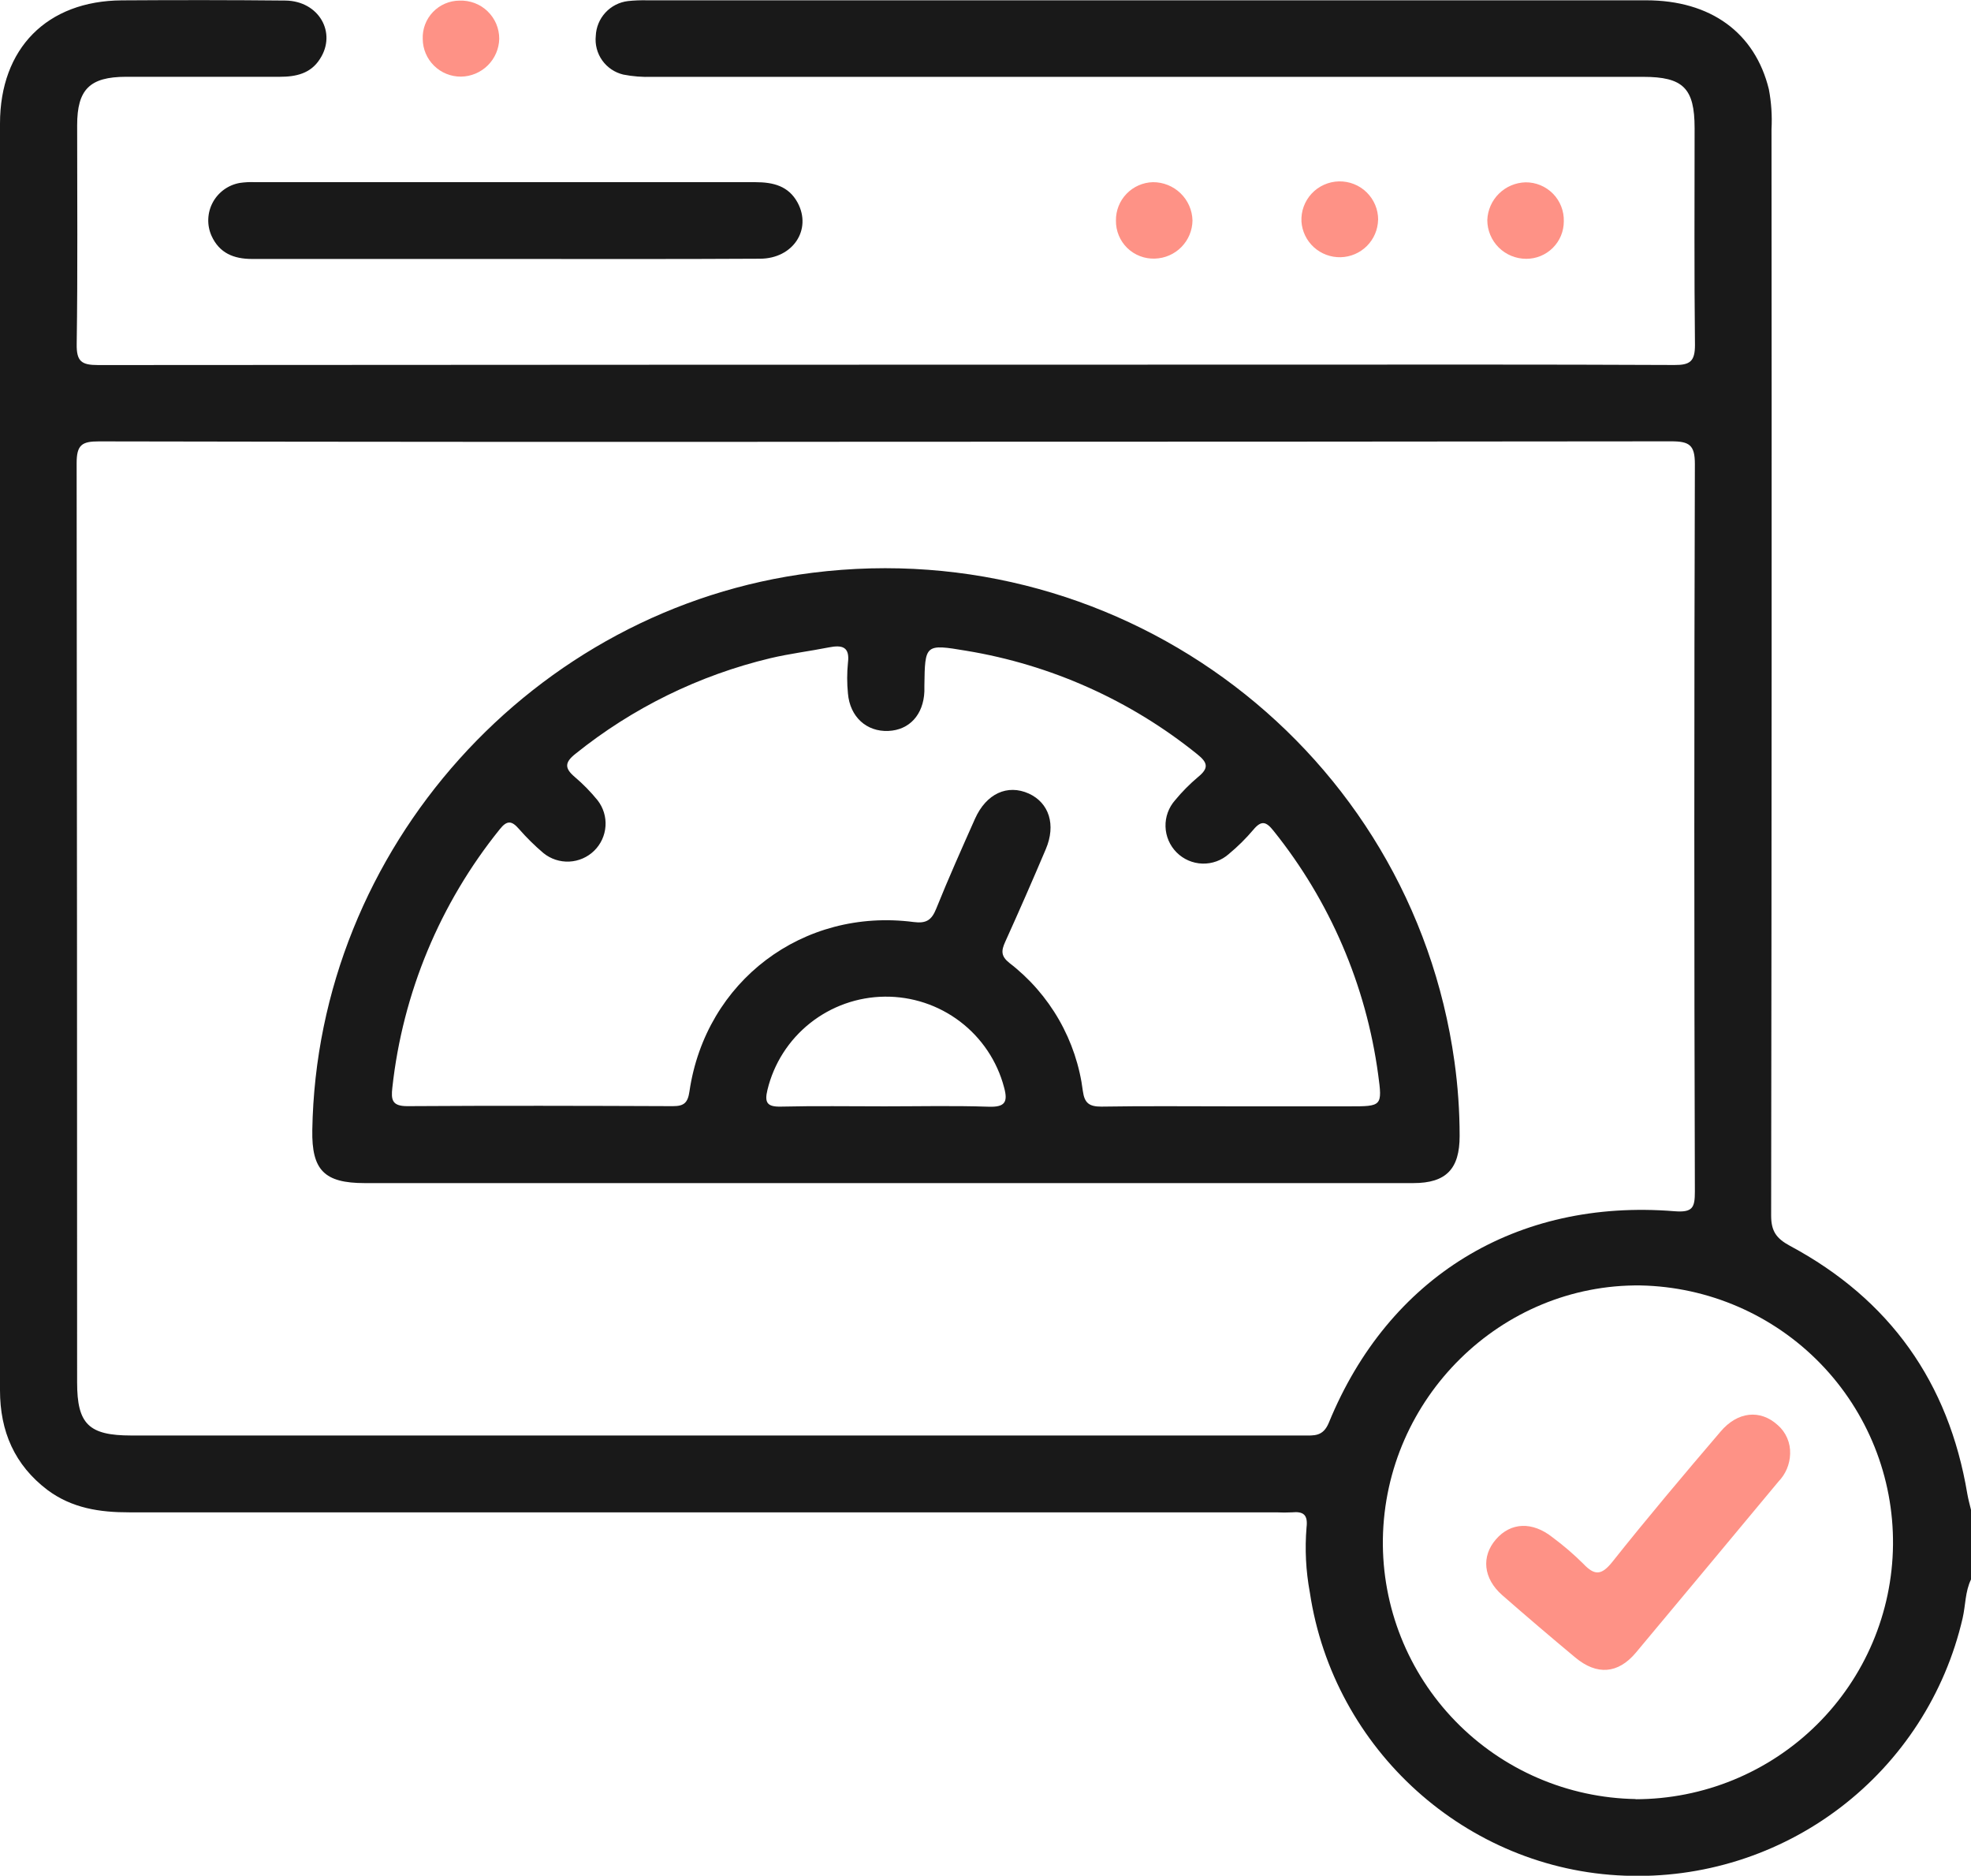 <svg width="103" height="98" viewBox="0 0 103 98" fill="none" xmlns="http://www.w3.org/2000/svg">
<g clip-path="url(#clip0_248_101)">
<path d="M102.806 78.042C101.833 72.221 98.75 67.884 93.54 65.091C92.831 64.708 92.556 64.33 92.556 63.51C92.583 44.592 92.59 25.674 92.575 6.754C92.613 6.053 92.567 5.35 92.436 4.661C91.712 1.71 89.398 0.016 86.022 0.016C68.622 0.016 51.221 0.016 33.82 0.016C33.485 0.008 33.15 0.021 32.817 0.056C32.365 0.11 31.948 0.323 31.639 0.657C31.331 0.99 31.152 1.423 31.134 1.876C31.087 2.33 31.207 2.786 31.472 3.158C31.738 3.53 32.13 3.792 32.575 3.897C33.067 3.993 33.569 4.032 34.07 4.015C51.335 4.015 68.601 4.015 85.868 4.015C87.96 4.015 88.556 4.61 88.556 6.695C88.556 10.474 88.532 14.251 88.575 18.027C88.575 18.877 88.32 19.076 87.5 19.07C80.659 19.038 73.82 19.051 66.981 19.051C46.372 19.051 25.753 19.059 5.124 19.073C4.255 19.073 3.995 18.88 4.008 17.977C4.065 14.168 4.03 10.357 4.032 6.545C4.032 4.669 4.691 4.018 6.578 4.012C9.266 4.012 11.941 4.012 14.624 4.012C15.465 4.012 16.237 3.846 16.72 3.079C17.61 1.713 16.667 0.053 14.919 0.029C12.07 -0 9.22 -0 6.368 0.019C2.457 0.043 0 2.527 0 6.457C0 11.839 0 17.22 0 22.6C0 39.281 0 55.959 0 72.636C0 74.78 0.758 76.541 2.484 77.849C3.763 78.801 5.218 79.018 6.761 79.015C26.745 79.015 46.727 79.015 66.707 79.015C66.976 79.029 67.245 79.029 67.513 79.015C68.116 78.956 68.355 79.144 68.277 79.8C68.183 80.935 68.241 82.077 68.449 83.197C69.683 91.433 76.648 97.689 84.89 97.997C88.946 98.16 92.931 96.905 96.158 94.449C99.385 91.994 101.65 88.491 102.562 84.547C102.718 83.872 102.691 83.156 103.003 82.516V78.897C102.935 78.613 102.855 78.329 102.806 78.042ZM68.11 75H6.858C4.637 75 4.03 74.402 4.03 72.229C4.03 56.218 4.022 40.208 4.005 24.198C4.005 23.249 4.274 23.058 5.175 23.061C18.888 23.088 32.598 23.094 46.304 23.08C59.981 23.08 73.659 23.073 87.339 23.058C88.282 23.058 88.573 23.252 88.57 24.248C88.532 36.916 88.532 49.584 88.57 62.253C88.57 63.092 88.465 63.36 87.495 63.282C79.245 62.617 72.567 66.71 69.446 74.322C69.142 75.067 68.672 75 68.11 75ZM85.484 93.995C81.926 93.937 78.536 92.474 76.058 89.927C73.58 87.38 72.216 83.957 72.266 80.409C72.379 73.041 78.449 67.072 85.731 67.16C89.278 67.231 92.653 68.694 95.123 71.232C97.593 73.77 98.959 77.178 98.924 80.715C98.888 84.251 97.455 87.631 94.934 90.119C92.413 92.608 89.01 94.003 85.462 94.004L85.484 93.995Z" fill="#191919"/>
<path d="M26.344 13.53C21.953 13.53 17.563 13.53 13.172 13.53C12.215 13.53 11.465 13.225 11.054 12.321C10.931 12.046 10.873 11.746 10.884 11.445C10.895 11.143 10.974 10.848 11.116 10.582C11.258 10.316 11.459 10.086 11.703 9.908C11.948 9.731 12.229 9.611 12.527 9.558C12.794 9.519 13.064 9.505 13.333 9.518C22.048 9.518 30.762 9.518 39.476 9.518C40.409 9.518 41.21 9.716 41.683 10.59C42.435 11.994 41.444 13.509 39.723 13.517C35.25 13.543 30.793 13.53 26.344 13.53Z" fill="#191919"/>
<path d="M58.317 11.525C58.309 11.005 58.507 10.502 58.869 10.126C59.23 9.751 59.725 9.532 60.247 9.518C60.786 9.515 61.305 9.723 61.692 10.097C62.08 10.472 62.304 10.982 62.317 11.52C62.31 12.04 62.102 12.537 61.736 12.908C61.371 13.279 60.876 13.495 60.355 13.511C60.088 13.522 59.822 13.478 59.574 13.382C59.325 13.287 59.098 13.141 58.907 12.956C58.717 12.77 58.566 12.547 58.465 12.301C58.363 12.055 58.313 11.791 58.317 11.525Z" fill="#FE9286"/>
<path d="M81.721 11.565C81.721 11.823 81.671 12.078 81.572 12.316C81.473 12.554 81.328 12.771 81.145 12.952C80.962 13.134 80.745 13.278 80.506 13.376C80.267 13.474 80.011 13.524 79.753 13.522C79.214 13.521 78.698 13.307 78.317 12.928C77.937 12.548 77.723 12.033 77.723 11.496C77.743 10.976 77.96 10.483 78.331 10.117C78.702 9.751 79.199 9.54 79.721 9.526C79.988 9.523 80.252 9.575 80.499 9.677C80.746 9.779 80.969 9.93 81.156 10.121C81.343 10.311 81.489 10.537 81.586 10.786C81.683 11.034 81.729 11.299 81.721 11.565Z" fill="#FE9286"/>
<path d="M72.016 11.485C72.004 11.999 71.794 12.489 71.43 12.853C71.065 13.217 70.574 13.427 70.058 13.439C69.543 13.451 69.042 13.264 68.661 12.918C68.279 12.572 68.047 12.092 68.011 11.579C67.997 11.312 68.037 11.045 68.128 10.794C68.22 10.542 68.361 10.312 68.543 10.116C68.725 9.92 68.945 9.762 69.19 9.653C69.434 9.543 69.698 9.483 69.966 9.477C70.234 9.471 70.501 9.518 70.75 9.616C71 9.714 71.227 9.861 71.418 10.049C71.609 10.236 71.761 10.46 71.864 10.706C71.968 10.953 72.02 11.218 72.019 11.485H72.016Z" fill="#FE9286"/>
<path d="M22.091 2.043C22.08 1.783 22.122 1.524 22.213 1.281C22.305 1.038 22.445 0.816 22.624 0.629C22.804 0.441 23.02 0.291 23.259 0.189C23.498 0.086 23.756 0.033 24.016 0.032C24.285 0.022 24.553 0.066 24.804 0.161C25.055 0.256 25.285 0.401 25.478 0.588C25.672 0.774 25.826 0.997 25.931 1.243C26.035 1.49 26.089 1.756 26.089 2.024C26.078 2.548 25.863 3.047 25.49 3.417C25.117 3.786 24.614 3.997 24.089 4.004C23.563 4.007 23.058 3.803 22.684 3.435C22.309 3.067 22.096 2.566 22.091 2.043Z" fill="#FE9286"/>
<path d="M76.005 55.455C73.745 39.24 58.801 27.878 42.457 29.925C27.858 31.756 16.564 44.337 16.32 59.047C16.285 61.138 16.949 61.813 19.059 61.813H59.581C64.339 61.813 69.1 61.813 73.858 61.813C75.581 61.813 76.277 61.065 76.277 59.355C76.277 58.051 76.186 56.748 76.005 55.455ZM51.653 57.822C49.847 57.761 48.038 57.803 46.228 57.803C44.419 57.803 42.61 57.774 40.804 57.817C40.086 57.833 39.944 57.605 40.105 56.943C40.437 55.566 41.22 54.34 42.331 53.457C43.441 52.575 44.815 52.087 46.235 52.072C47.655 52.056 49.04 52.514 50.169 53.372C51.299 54.23 52.109 55.44 52.47 56.809C52.688 57.597 52.505 57.852 51.653 57.822ZM70.519 57.803H64.387C62.108 57.803 59.817 57.779 57.551 57.817C56.925 57.817 56.675 57.637 56.589 57.013C56.424 55.698 56 54.43 55.341 53.28C54.682 52.13 53.802 51.121 52.75 50.312C52.304 49.958 52.32 49.674 52.524 49.221C53.252 47.613 53.962 45.993 54.653 44.362C55.191 43.094 54.825 41.949 53.766 41.462C52.645 40.958 51.538 41.462 50.949 42.783C50.258 44.337 49.562 45.892 48.927 47.471C48.688 48.069 48.409 48.259 47.747 48.173C41.954 47.42 36.876 51.261 36.03 57.018C35.944 57.618 35.745 57.795 35.159 57.793C30.532 57.774 25.909 57.763 21.285 57.793C20.479 57.793 20.433 57.455 20.503 56.825C21.044 51.883 22.992 47.198 26.118 43.324C26.497 42.845 26.745 42.879 27.116 43.306C27.512 43.759 27.941 44.183 28.401 44.573C28.78 44.88 29.26 45.037 29.748 45.015C30.236 44.992 30.699 44.791 31.049 44.45C31.398 44.109 31.609 43.652 31.642 43.165C31.676 42.679 31.528 42.198 31.229 41.813C30.87 41.371 30.471 40.964 30.038 40.596C29.5 40.14 29.5 39.835 30.075 39.382C33.057 36.984 36.536 35.278 40.261 34.388C41.269 34.15 42.304 34.024 43.32 33.823C44.003 33.689 44.419 33.785 44.312 34.627C44.258 35.161 44.258 35.7 44.312 36.235C44.417 37.455 45.285 38.24 46.425 38.189C47.524 38.141 48.255 37.342 48.306 36.13C48.306 36.031 48.306 35.929 48.306 35.83C48.336 33.659 48.341 33.638 50.495 34C54.917 34.728 59.074 36.589 62.559 39.4C63.134 39.856 63.167 40.14 62.608 40.596C62.172 40.963 61.771 41.368 61.409 41.807C61.072 42.187 60.893 42.679 60.907 43.185C60.921 43.691 61.127 44.173 61.484 44.533C61.841 44.894 62.324 45.104 62.832 45.12C63.34 45.136 63.836 44.956 64.215 44.619C64.679 44.235 65.108 43.811 65.497 43.351C65.917 42.847 66.167 42.92 66.554 43.41C69.5 47.079 71.389 51.478 72.019 56.136C72.247 57.798 72.212 57.803 70.519 57.803Z" fill="#191919"/>
<path d="M93.548 75.963C93.533 76.503 93.315 77.019 92.938 77.407C90.46 80.388 87.975 83.368 85.484 86.349C84.556 87.453 83.452 87.539 82.325 86.603C81.038 85.531 79.765 84.445 78.505 83.344C77.511 82.47 77.398 81.32 78.175 80.425C78.952 79.53 80.078 79.484 81.132 80.321C81.697 80.74 82.231 81.198 82.731 81.693C83.323 82.32 83.683 82.323 84.258 81.602C86.089 79.299 87.992 77.045 89.903 74.807C90.804 73.735 91.992 73.631 92.898 74.454C93.113 74.64 93.283 74.873 93.395 75.134C93.508 75.395 93.56 75.678 93.548 75.963Z" fill="#FE9286"/>
</g>
<defs>
<clipPath id="clip0_248_101">
<rect width="103" height="98" fill="white"/>
</clipPath>
</defs>
</svg>
